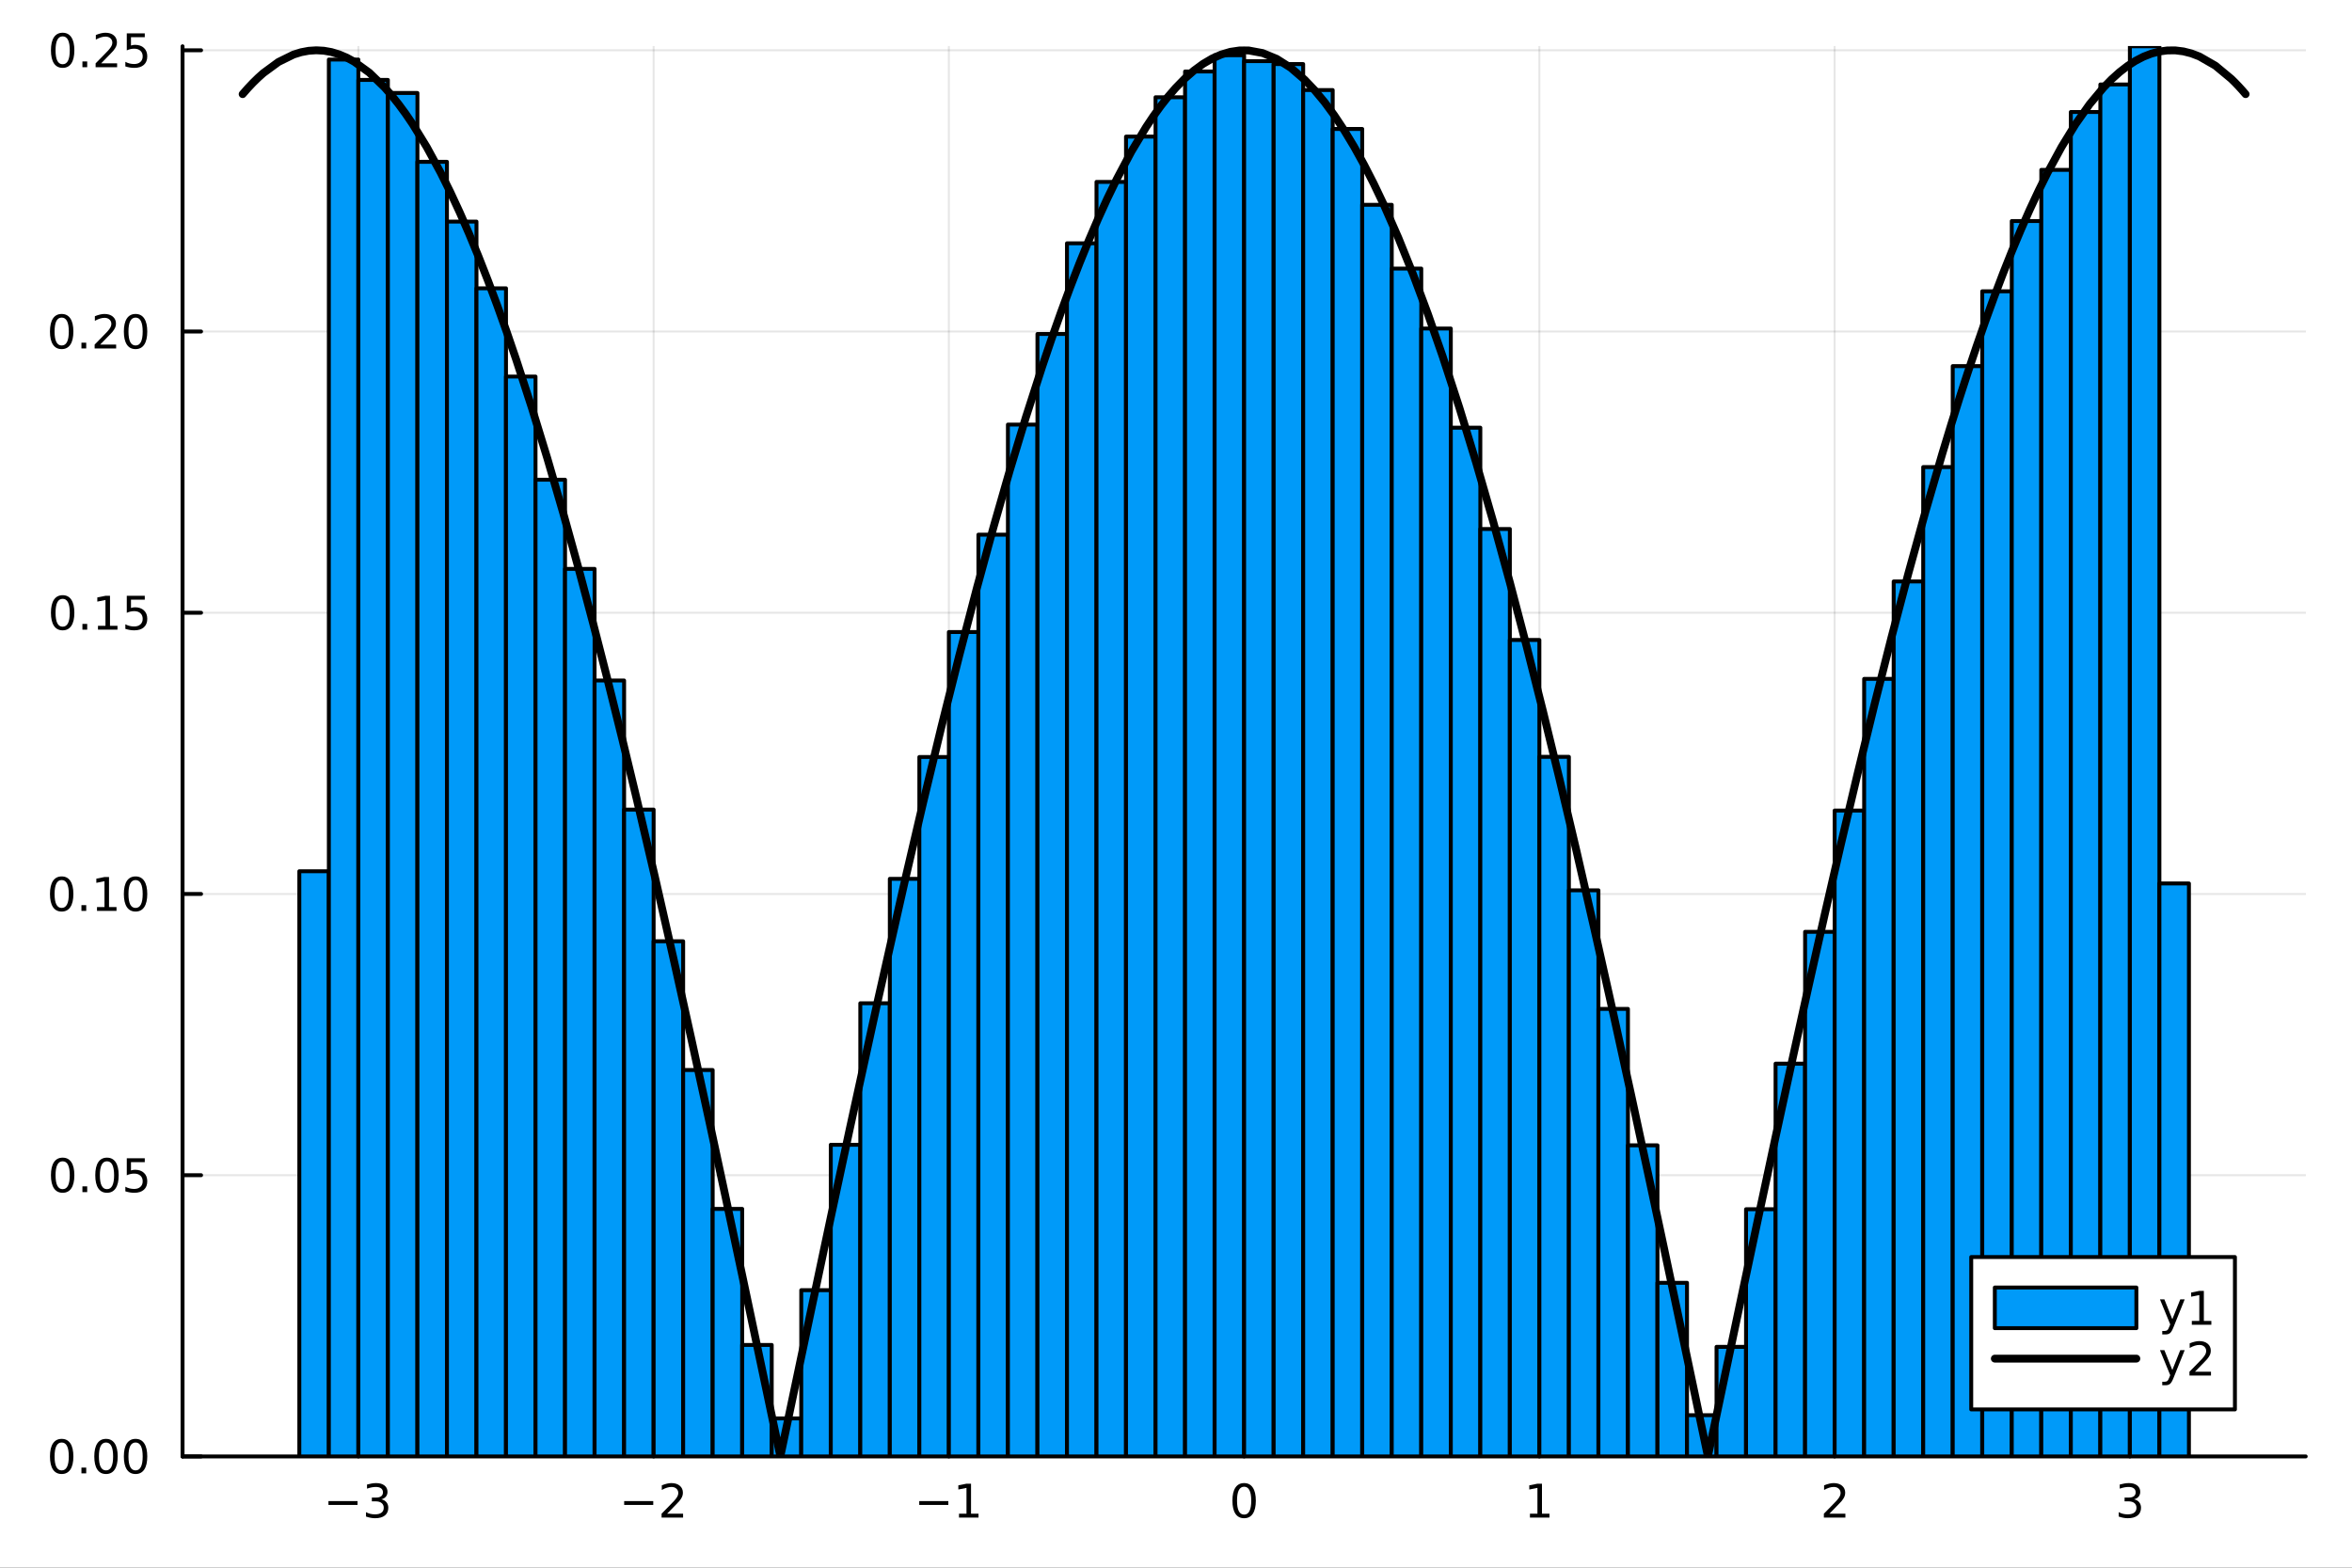 <svg xmlns="http://www.w3.org/2000/svg" xmlns:xlink="http://www.w3.org/1999/xlink" width="600" height="400" viewBox="0 0 2400 1600">
<rect x="0" y="0" width="2400" height="1600" fill="#333333" stroke="none"/>
<defs>
  <clipPath id="clip820">
    <rect x="0" y="0" width="2400" height="1600"></rect>
  </clipPath>
</defs>
<path clip-path="url(#clip820)" d="M0 1600 L2400 1600 L2400 0 L0 0  Z" fill="#ffffff" fill-rule="evenodd" fill-opacity="1"></path>
<defs>
  <clipPath id="clip821">
    <rect x="480" y="0" width="1681" height="1600"></rect>
  </clipPath>
</defs>
<path clip-path="url(#clip820)" d="M186.274 1486.45 L2352.76 1486.45 L2352.76 47.244 L186.274 47.244  Z" fill="#ffffff" fill-rule="evenodd" fill-opacity="1"></path>
<defs>
  <clipPath id="clip822">
    <rect x="186" y="47" width="2167" height="1440"></rect>
  </clipPath>
</defs>
<polyline clip-path="url(#clip822)" style="stroke:#000000; stroke-linecap:round; stroke-linejoin:round; stroke-width:2; stroke-opacity:0.1; fill:none" points="365.689,1486.45 365.689,47.244 "></polyline>
<polyline clip-path="url(#clip822)" style="stroke:#000000; stroke-linecap:round; stroke-linejoin:round; stroke-width:2; stroke-opacity:0.1; fill:none" points="666.965,1486.45 666.965,47.244 "></polyline>
<polyline clip-path="url(#clip822)" style="stroke:#000000; stroke-linecap:round; stroke-linejoin:round; stroke-width:2; stroke-opacity:0.1; fill:none" points="968.24,1486.45 968.24,47.244 "></polyline>
<polyline clip-path="url(#clip822)" style="stroke:#000000; stroke-linecap:round; stroke-linejoin:round; stroke-width:2; stroke-opacity:0.1; fill:none" points="1269.51,1486.45 1269.51,47.244 "></polyline>
<polyline clip-path="url(#clip822)" style="stroke:#000000; stroke-linecap:round; stroke-linejoin:round; stroke-width:2; stroke-opacity:0.1; fill:none" points="1570.79,1486.45 1570.79,47.244 "></polyline>
<polyline clip-path="url(#clip822)" style="stroke:#000000; stroke-linecap:round; stroke-linejoin:round; stroke-width:2; stroke-opacity:0.1; fill:none" points="1872.07,1486.45 1872.07,47.244 "></polyline>
<polyline clip-path="url(#clip822)" style="stroke:#000000; stroke-linecap:round; stroke-linejoin:round; stroke-width:2; stroke-opacity:0.1; fill:none" points="2173.34,1486.45 2173.34,47.244 "></polyline>
<polyline clip-path="url(#clip822)" style="stroke:#000000; stroke-linecap:round; stroke-linejoin:round; stroke-width:2; stroke-opacity:0.1; fill:none" points="186.274,1486.45 2352.76,1486.45 "></polyline>
<polyline clip-path="url(#clip822)" style="stroke:#000000; stroke-linecap:round; stroke-linejoin:round; stroke-width:2; stroke-opacity:0.1; fill:none" points="186.274,1199.42 2352.76,1199.42 "></polyline>
<polyline clip-path="url(#clip822)" style="stroke:#000000; stroke-linecap:round; stroke-linejoin:round; stroke-width:2; stroke-opacity:0.1; fill:none" points="186.274,912.397 2352.76,912.397 "></polyline>
<polyline clip-path="url(#clip822)" style="stroke:#000000; stroke-linecap:round; stroke-linejoin:round; stroke-width:2; stroke-opacity:0.1; fill:none" points="186.274,625.371 2352.76,625.371 "></polyline>
<polyline clip-path="url(#clip822)" style="stroke:#000000; stroke-linecap:round; stroke-linejoin:round; stroke-width:2; stroke-opacity:0.1; fill:none" points="186.274,338.345 2352.76,338.345 "></polyline>
<polyline clip-path="url(#clip822)" style="stroke:#000000; stroke-linecap:round; stroke-linejoin:round; stroke-width:2; stroke-opacity:0.1; fill:none" points="186.274,51.32 2352.76,51.32 "></polyline>
<polyline clip-path="url(#clip820)" style="stroke:#000000; stroke-linecap:round; stroke-linejoin:round; stroke-width:4; stroke-opacity:1; fill:none" points="186.274,1486.45 2352.76,1486.45 "></polyline>
<polyline clip-path="url(#clip820)" style="stroke:#000000; stroke-linecap:round; stroke-linejoin:round; stroke-width:4; stroke-opacity:1; fill:none" points="365.689,1486.45 365.689,1467.55 "></polyline>
<polyline clip-path="url(#clip820)" style="stroke:#000000; stroke-linecap:round; stroke-linejoin:round; stroke-width:4; stroke-opacity:1; fill:none" points="666.965,1486.45 666.965,1467.55 "></polyline>
<polyline clip-path="url(#clip820)" style="stroke:#000000; stroke-linecap:round; stroke-linejoin:round; stroke-width:4; stroke-opacity:1; fill:none" points="968.24,1486.45 968.24,1467.55 "></polyline>
<polyline clip-path="url(#clip820)" style="stroke:#000000; stroke-linecap:round; stroke-linejoin:round; stroke-width:4; stroke-opacity:1; fill:none" points="1269.51,1486.45 1269.51,1467.55 "></polyline>
<polyline clip-path="url(#clip820)" style="stroke:#000000; stroke-linecap:round; stroke-linejoin:round; stroke-width:4; stroke-opacity:1; fill:none" points="1570.79,1486.45 1570.79,1467.55 "></polyline>
<polyline clip-path="url(#clip820)" style="stroke:#000000; stroke-linecap:round; stroke-linejoin:round; stroke-width:4; stroke-opacity:1; fill:none" points="1872.07,1486.45 1872.07,1467.55 "></polyline>
<polyline clip-path="url(#clip820)" style="stroke:#000000; stroke-linecap:round; stroke-linejoin:round; stroke-width:4; stroke-opacity:1; fill:none" points="2173.34,1486.45 2173.34,1467.55 "></polyline>
<path clip-path="url(#clip820)" d="M335.157 1532.02 L364.833 1532.02 L364.833 1535.95 L335.157 1535.95 L335.157 1532.02 Z" fill="#000000" fill-rule="nonzero" fill-opacity="1"></path><path clip-path="url(#clip820)" d="M389.092 1530.21 Q392.449 1530.93 394.324 1533.2 Q396.222 1535.47 396.222 1538.8 Q396.222 1543.92 392.703 1546.72 Q389.185 1549.52 382.703 1549.52 Q380.527 1549.52 378.212 1549.08 Q375.921 1548.66 373.467 1547.81 L373.467 1543.29 Q375.412 1544.43 377.726 1545.01 Q380.041 1545.58 382.564 1545.58 Q386.962 1545.58 389.254 1543.85 Q391.569 1542.11 391.569 1538.8 Q391.569 1535.75 389.416 1534.03 Q387.287 1532.3 383.467 1532.3 L379.439 1532.3 L379.439 1528.45 L383.652 1528.45 Q387.101 1528.45 388.93 1527.09 Q390.759 1525.7 390.759 1523.11 Q390.759 1520.45 388.861 1519.03 Q386.986 1517.6 383.467 1517.6 Q381.546 1517.6 379.347 1518.01 Q377.148 1518.43 374.509 1519.31 L374.509 1515.14 Q377.171 1514.4 379.486 1514.03 Q381.824 1513.66 383.884 1513.66 Q389.208 1513.66 392.31 1516.09 Q395.411 1518.5 395.411 1522.62 Q395.411 1525.49 393.768 1527.48 Q392.124 1529.45 389.092 1530.21 Z" fill="#000000" fill-rule="nonzero" fill-opacity="1"></path><path clip-path="url(#clip820)" d="M636.907 1532.02 L666.583 1532.02 L666.583 1535.95 L636.907 1535.95 L636.907 1532.02 Z" fill="#000000" fill-rule="nonzero" fill-opacity="1"></path><path clip-path="url(#clip820)" d="M680.703 1544.91 L697.022 1544.91 L697.022 1548.85 L675.078 1548.85 L675.078 1544.91 Q677.74 1542.16 682.323 1537.53 Q686.93 1532.88 688.11 1531.53 Q690.356 1529.01 691.235 1527.27 Q692.138 1525.51 692.138 1523.82 Q692.138 1521.07 690.194 1519.33 Q688.272 1517.6 685.171 1517.6 Q682.971 1517.6 680.518 1518.36 Q678.087 1519.13 675.309 1520.68 L675.309 1515.95 Q678.134 1514.82 680.587 1514.24 Q683.041 1513.66 685.078 1513.66 Q690.448 1513.66 693.643 1516.35 Q696.837 1519.03 696.837 1523.52 Q696.837 1525.65 696.027 1527.57 Q695.24 1529.47 693.133 1532.07 Q692.555 1532.74 689.453 1535.95 Q686.351 1539.15 680.703 1544.91 Z" fill="#000000" fill-rule="nonzero" fill-opacity="1"></path><path clip-path="url(#clip820)" d="M937.997 1532.02 L967.673 1532.02 L967.673 1535.95 L937.997 1535.95 L937.997 1532.02 Z" fill="#000000" fill-rule="nonzero" fill-opacity="1"></path><path clip-path="url(#clip820)" d="M978.575 1544.91 L986.214 1544.91 L986.214 1518.55 L977.904 1520.21 L977.904 1515.95 L986.168 1514.29 L990.844 1514.29 L990.844 1544.91 L998.483 1544.91 L998.483 1548.85 L978.575 1548.85 L978.575 1544.91 Z" fill="#000000" fill-rule="nonzero" fill-opacity="1"></path><path clip-path="url(#clip820)" d="M1269.51 1517.37 Q1265.9 1517.37 1264.08 1520.93 Q1262.27 1524.47 1262.27 1531.6 Q1262.27 1538.71 1264.08 1542.27 Q1265.9 1545.82 1269.51 1545.82 Q1273.15 1545.82 1274.95 1542.27 Q1276.78 1538.71 1276.78 1531.6 Q1276.78 1524.47 1274.95 1520.93 Q1273.15 1517.37 1269.51 1517.37 M1269.51 1513.66 Q1275.33 1513.66 1278.38 1518.27 Q1281.46 1522.85 1281.46 1531.6 Q1281.46 1540.33 1278.38 1544.94 Q1275.33 1549.52 1269.51 1549.52 Q1263.7 1549.52 1260.63 1544.94 Q1257.57 1540.33 1257.57 1531.6 Q1257.57 1522.85 1260.63 1518.27 Q1263.7 1513.66 1269.51 1513.66 Z" fill="#000000" fill-rule="nonzero" fill-opacity="1"></path><path clip-path="url(#clip820)" d="M1561.17 1544.91 L1568.81 1544.91 L1568.81 1518.55 L1560.5 1520.21 L1560.5 1515.95 L1568.76 1514.29 L1573.44 1514.29 L1573.44 1544.91 L1581.08 1544.91 L1581.08 1548.85 L1561.17 1548.85 L1561.17 1544.91 Z" fill="#000000" fill-rule="nonzero" fill-opacity="1"></path><path clip-path="url(#clip820)" d="M1866.72 1544.91 L1883.04 1544.91 L1883.04 1548.85 L1861.09 1548.85 L1861.09 1544.91 Q1863.76 1542.16 1868.34 1537.53 Q1872.94 1532.88 1874.13 1531.53 Q1876.37 1529.01 1877.25 1527.27 Q1878.15 1525.51 1878.15 1523.82 Q1878.15 1521.07 1876.21 1519.33 Q1874.29 1517.6 1871.19 1517.6 Q1868.99 1517.6 1866.53 1518.36 Q1864.1 1519.13 1861.32 1520.68 L1861.32 1515.95 Q1864.15 1514.82 1866.6 1514.24 Q1869.06 1513.66 1871.09 1513.66 Q1876.46 1513.66 1879.66 1516.35 Q1882.85 1519.03 1882.85 1523.52 Q1882.85 1525.65 1882.04 1527.57 Q1881.26 1529.47 1879.15 1532.07 Q1878.57 1532.74 1875.47 1535.95 Q1872.37 1539.15 1866.72 1544.91 Z" fill="#000000" fill-rule="nonzero" fill-opacity="1"></path><path clip-path="url(#clip820)" d="M2177.59 1530.21 Q2180.94 1530.93 2182.82 1533.2 Q2184.72 1535.47 2184.72 1538.8 Q2184.72 1543.92 2181.2 1546.72 Q2177.68 1549.52 2171.2 1549.52 Q2169.02 1549.52 2166.71 1549.08 Q2164.42 1548.66 2161.96 1547.81 L2161.96 1543.29 Q2163.91 1544.43 2166.22 1545.01 Q2168.54 1545.58 2171.06 1545.58 Q2175.46 1545.58 2177.75 1543.85 Q2180.07 1542.11 2180.07 1538.8 Q2180.07 1535.75 2177.91 1534.03 Q2175.78 1532.3 2171.96 1532.3 L2167.94 1532.3 L2167.94 1528.45 L2172.15 1528.45 Q2175.6 1528.45 2177.43 1527.09 Q2179.25 1525.7 2179.25 1523.11 Q2179.25 1520.45 2177.36 1519.03 Q2175.48 1517.6 2171.96 1517.6 Q2170.04 1517.6 2167.84 1518.01 Q2165.64 1518.43 2163 1519.31 L2163 1515.14 Q2165.67 1514.4 2167.98 1514.03 Q2170.32 1513.66 2172.38 1513.66 Q2177.7 1513.66 2180.81 1516.09 Q2183.91 1518.5 2183.91 1522.62 Q2183.91 1525.49 2182.26 1527.48 Q2180.62 1529.45 2177.59 1530.21 Z" fill="#000000" fill-rule="nonzero" fill-opacity="1"></path><polyline clip-path="url(#clip820)" style="stroke:#000000; stroke-linecap:round; stroke-linejoin:round; stroke-width:4; stroke-opacity:1; fill:none" points="186.274,1486.45 186.274,47.244 "></polyline>
<polyline clip-path="url(#clip820)" style="stroke:#000000; stroke-linecap:round; stroke-linejoin:round; stroke-width:4; stroke-opacity:1; fill:none" points="186.274,1486.45 205.172,1486.45 "></polyline>
<polyline clip-path="url(#clip820)" style="stroke:#000000; stroke-linecap:round; stroke-linejoin:round; stroke-width:4; stroke-opacity:1; fill:none" points="186.274,1199.42 205.172,1199.42 "></polyline>
<polyline clip-path="url(#clip820)" style="stroke:#000000; stroke-linecap:round; stroke-linejoin:round; stroke-width:4; stroke-opacity:1; fill:none" points="186.274,912.397 205.172,912.397 "></polyline>
<polyline clip-path="url(#clip820)" style="stroke:#000000; stroke-linecap:round; stroke-linejoin:round; stroke-width:4; stroke-opacity:1; fill:none" points="186.274,625.371 205.172,625.371 "></polyline>
<polyline clip-path="url(#clip820)" style="stroke:#000000; stroke-linecap:round; stroke-linejoin:round; stroke-width:4; stroke-opacity:1; fill:none" points="186.274,338.345 205.172,338.345 "></polyline>
<polyline clip-path="url(#clip820)" style="stroke:#000000; stroke-linecap:round; stroke-linejoin:round; stroke-width:4; stroke-opacity:1; fill:none" points="186.274,51.32 205.172,51.32 "></polyline>
<path clip-path="url(#clip820)" d="M62.937 1472.25 Q59.325 1472.25 57.497 1475.81 Q55.691 1479.35 55.691 1486.48 Q55.691 1493.59 57.497 1497.15 Q59.325 1500.7 62.937 1500.7 Q66.571 1500.7 68.376 1497.15 Q70.205 1493.59 70.205 1486.48 Q70.205 1479.35 68.376 1475.81 Q66.571 1472.25 62.937 1472.25 M62.937 1468.54 Q68.747 1468.54 71.802 1473.15 Q74.881 1477.73 74.881 1486.48 Q74.881 1495.21 71.802 1499.82 Q68.747 1504.4 62.937 1504.4 Q57.126 1504.4 54.048 1499.82 Q50.992 1495.21 50.992 1486.48 Q50.992 1477.73 54.048 1473.15 Q57.126 1468.54 62.937 1468.54 Z" fill="#000000" fill-rule="nonzero" fill-opacity="1"></path><path clip-path="url(#clip820)" d="M83.098 1497.85 L87.983 1497.85 L87.983 1503.73 L83.098 1503.73 L83.098 1497.85 Z" fill="#000000" fill-rule="nonzero" fill-opacity="1"></path><path clip-path="url(#clip820)" d="M108.168 1472.25 Q104.557 1472.25 102.728 1475.81 Q100.922 1479.35 100.922 1486.48 Q100.922 1493.59 102.728 1497.15 Q104.557 1500.7 108.168 1500.7 Q111.802 1500.7 113.608 1497.15 Q115.436 1493.59 115.436 1486.48 Q115.436 1479.35 113.608 1475.81 Q111.802 1472.25 108.168 1472.25 M108.168 1468.54 Q113.978 1468.54 117.033 1473.15 Q120.112 1477.73 120.112 1486.48 Q120.112 1495.21 117.033 1499.82 Q113.978 1504.4 108.168 1504.4 Q102.358 1504.4 99.279 1499.82 Q96.223 1495.21 96.223 1486.48 Q96.223 1477.73 99.279 1473.15 Q102.358 1468.54 108.168 1468.54 Z" fill="#000000" fill-rule="nonzero" fill-opacity="1"></path><path clip-path="url(#clip820)" d="M138.33 1472.25 Q134.719 1472.25 132.89 1475.81 Q131.084 1479.35 131.084 1486.48 Q131.084 1493.59 132.89 1497.15 Q134.719 1500.7 138.33 1500.7 Q141.964 1500.7 143.769 1497.15 Q145.598 1493.59 145.598 1486.48 Q145.598 1479.35 143.769 1475.81 Q141.964 1472.25 138.33 1472.25 M138.33 1468.54 Q144.14 1468.54 147.195 1473.15 Q150.274 1477.73 150.274 1486.48 Q150.274 1495.21 147.195 1499.82 Q144.14 1504.4 138.33 1504.4 Q132.519 1504.4 129.441 1499.82 Q126.385 1495.21 126.385 1486.48 Q126.385 1477.73 129.441 1473.15 Q132.519 1468.54 138.33 1468.54 Z" fill="#000000" fill-rule="nonzero" fill-opacity="1"></path><path clip-path="url(#clip820)" d="M63.932 1185.22 Q60.321 1185.22 58.492 1188.79 Q56.687 1192.33 56.687 1199.46 Q56.687 1206.56 58.492 1210.13 Q60.321 1213.67 63.932 1213.67 Q67.566 1213.67 69.372 1210.13 Q71.2 1206.56 71.2 1199.46 Q71.2 1192.33 69.372 1188.79 Q67.566 1185.22 63.932 1185.22 M63.932 1181.52 Q69.742 1181.52 72.798 1186.12 Q75.876 1190.71 75.876 1199.46 Q75.876 1208.18 72.798 1212.79 Q69.742 1217.37 63.932 1217.37 Q58.122 1217.37 55.043 1212.79 Q51.987 1208.18 51.987 1199.46 Q51.987 1190.71 55.043 1186.12 Q58.122 1181.52 63.932 1181.52 Z" fill="#000000" fill-rule="nonzero" fill-opacity="1"></path><path clip-path="url(#clip820)" d="M84.094 1210.82 L88.978 1210.82 L88.978 1216.7 L84.094 1216.7 L84.094 1210.82 Z" fill="#000000" fill-rule="nonzero" fill-opacity="1"></path><path clip-path="url(#clip820)" d="M109.163 1185.22 Q105.552 1185.22 103.723 1188.79 Q101.918 1192.33 101.918 1199.46 Q101.918 1206.56 103.723 1210.13 Q105.552 1213.67 109.163 1213.67 Q112.797 1213.67 114.603 1210.13 Q116.432 1206.56 116.432 1199.46 Q116.432 1192.33 114.603 1188.79 Q112.797 1185.22 109.163 1185.22 M109.163 1181.52 Q114.973 1181.52 118.029 1186.12 Q121.107 1190.71 121.107 1199.46 Q121.107 1208.18 118.029 1212.79 Q114.973 1217.37 109.163 1217.37 Q103.353 1217.37 100.274 1212.79 Q97.219 1208.18 97.219 1199.46 Q97.219 1190.71 100.274 1186.12 Q103.353 1181.52 109.163 1181.52 Z" fill="#000000" fill-rule="nonzero" fill-opacity="1"></path><path clip-path="url(#clip820)" d="M129.371 1182.14 L147.728 1182.14 L147.728 1186.08 L133.654 1186.08 L133.654 1194.55 Q134.672 1194.2 135.691 1194.04 Q136.709 1193.86 137.728 1193.86 Q143.515 1193.86 146.894 1197.03 Q150.274 1200.2 150.274 1205.61 Q150.274 1211.19 146.802 1214.29 Q143.33 1217.37 137.01 1217.37 Q134.834 1217.37 132.566 1217 Q130.32 1216.63 127.913 1215.89 L127.913 1211.19 Q129.996 1212.33 132.219 1212.88 Q134.441 1213.44 136.918 1213.44 Q140.922 1213.44 143.26 1211.33 Q145.598 1209.23 145.598 1205.61 Q145.598 1202 143.26 1199.9 Q140.922 1197.79 136.918 1197.79 Q135.043 1197.79 133.168 1198.21 Q131.316 1198.62 129.371 1199.5 L129.371 1182.14 Z" fill="#000000" fill-rule="nonzero" fill-opacity="1"></path><path clip-path="url(#clip820)" d="M62.937 898.195 Q59.325 898.195 57.497 901.76 Q55.691 905.302 55.691 912.431 Q55.691 919.538 57.497 923.103 Q59.325 926.644 62.937 926.644 Q66.571 926.644 68.376 923.103 Q70.205 919.538 70.205 912.431 Q70.205 905.302 68.376 901.76 Q66.571 898.195 62.937 898.195 M62.937 894.492 Q68.747 894.492 71.802 899.098 Q74.881 903.681 74.881 912.431 Q74.881 921.158 71.802 925.765 Q68.747 930.348 62.937 930.348 Q57.126 930.348 54.048 925.765 Q50.992 921.158 50.992 912.431 Q50.992 903.681 54.048 899.098 Q57.126 894.492 62.937 894.492 Z" fill="#000000" fill-rule="nonzero" fill-opacity="1"></path><path clip-path="url(#clip820)" d="M83.098 923.797 L87.983 923.797 L87.983 929.677 L83.098 929.677 L83.098 923.797 Z" fill="#000000" fill-rule="nonzero" fill-opacity="1"></path><path clip-path="url(#clip820)" d="M98.978 925.742 L106.617 925.742 L106.617 899.376 L98.307 901.043 L98.307 896.783 L106.571 895.117 L111.246 895.117 L111.246 925.742 L118.885 925.742 L118.885 929.677 L98.978 929.677 L98.978 925.742 Z" fill="#000000" fill-rule="nonzero" fill-opacity="1"></path><path clip-path="url(#clip820)" d="M138.33 898.195 Q134.719 898.195 132.89 901.76 Q131.084 905.302 131.084 912.431 Q131.084 919.538 132.89 923.103 Q134.719 926.644 138.33 926.644 Q141.964 926.644 143.769 923.103 Q145.598 919.538 145.598 912.431 Q145.598 905.302 143.769 901.76 Q141.964 898.195 138.33 898.195 M138.33 894.492 Q144.14 894.492 147.195 899.098 Q150.274 903.681 150.274 912.431 Q150.274 921.158 147.195 925.765 Q144.14 930.348 138.33 930.348 Q132.519 930.348 129.441 925.765 Q126.385 921.158 126.385 912.431 Q126.385 903.681 129.441 899.098 Q132.519 894.492 138.33 894.492 Z" fill="#000000" fill-rule="nonzero" fill-opacity="1"></path><path clip-path="url(#clip820)" d="M63.932 611.17 Q60.321 611.17 58.492 614.735 Q56.687 618.276 56.687 625.406 Q56.687 632.512 58.492 636.077 Q60.321 639.619 63.932 639.619 Q67.566 639.619 69.372 636.077 Q71.2 632.512 71.2 625.406 Q71.2 618.276 69.372 614.735 Q67.566 611.17 63.932 611.17 M63.932 607.466 Q69.742 607.466 72.798 612.073 Q75.876 616.656 75.876 625.406 Q75.876 634.133 72.798 638.739 Q69.742 643.322 63.932 643.322 Q58.122 643.322 55.043 638.739 Q51.987 634.133 51.987 625.406 Q51.987 616.656 55.043 612.073 Q58.122 607.466 63.932 607.466 Z" fill="#000000" fill-rule="nonzero" fill-opacity="1"></path><path clip-path="url(#clip820)" d="M84.094 636.771 L88.978 636.771 L88.978 642.651 L84.094 642.651 L84.094 636.771 Z" fill="#000000" fill-rule="nonzero" fill-opacity="1"></path><path clip-path="url(#clip820)" d="M99.973 638.716 L107.612 638.716 L107.612 612.35 L99.302 614.017 L99.302 609.758 L107.566 608.091 L112.242 608.091 L112.242 638.716 L119.881 638.716 L119.881 642.651 L99.973 642.651 L99.973 638.716 Z" fill="#000000" fill-rule="nonzero" fill-opacity="1"></path><path clip-path="url(#clip820)" d="M129.371 608.091 L147.728 608.091 L147.728 612.026 L133.654 612.026 L133.654 620.498 Q134.672 620.151 135.691 619.989 Q136.709 619.804 137.728 619.804 Q143.515 619.804 146.894 622.975 Q150.274 626.147 150.274 631.563 Q150.274 637.142 146.802 640.244 Q143.33 643.322 137.01 643.322 Q134.834 643.322 132.566 642.952 Q130.32 642.582 127.913 641.841 L127.913 637.142 Q129.996 638.276 132.219 638.832 Q134.441 639.387 136.918 639.387 Q140.922 639.387 143.26 637.281 Q145.598 635.174 145.598 631.563 Q145.598 627.952 143.26 625.846 Q140.922 623.739 136.918 623.739 Q135.043 623.739 133.168 624.156 Q131.316 624.572 129.371 625.452 L129.371 608.091 Z" fill="#000000" fill-rule="nonzero" fill-opacity="1"></path><path clip-path="url(#clip820)" d="M62.937 324.144 Q59.325 324.144 57.497 327.709 Q55.691 331.251 55.691 338.38 Q55.691 345.487 57.497 349.051 Q59.325 352.593 62.937 352.593 Q66.571 352.593 68.376 349.051 Q70.205 345.487 70.205 338.38 Q70.205 331.251 68.376 327.709 Q66.571 324.144 62.937 324.144 M62.937 320.44 Q68.747 320.44 71.802 325.047 Q74.881 329.63 74.881 338.38 Q74.881 347.107 71.802 351.713 Q68.747 356.297 62.937 356.297 Q57.126 356.297 54.048 351.713 Q50.992 347.107 50.992 338.38 Q50.992 329.63 54.048 325.047 Q57.126 320.44 62.937 320.44 Z" fill="#000000" fill-rule="nonzero" fill-opacity="1"></path><path clip-path="url(#clip820)" d="M83.098 349.746 L87.983 349.746 L87.983 355.625 L83.098 355.625 L83.098 349.746 Z" fill="#000000" fill-rule="nonzero" fill-opacity="1"></path><path clip-path="url(#clip820)" d="M102.196 351.69 L118.515 351.69 L118.515 355.625 L96.571 355.625 L96.571 351.69 Q99.233 348.936 103.816 344.306 Q108.422 339.653 109.603 338.311 Q111.848 335.788 112.728 334.052 Q113.631 332.292 113.631 330.602 Q113.631 327.848 111.686 326.112 Q109.765 324.376 106.663 324.376 Q104.464 324.376 102.01 325.14 Q99.58 325.903 96.802 327.454 L96.802 322.732 Q99.626 321.598 102.08 321.019 Q104.534 320.44 106.571 320.44 Q111.941 320.44 115.135 323.126 Q118.33 325.811 118.33 330.302 Q118.33 332.431 117.52 334.352 Q116.733 336.251 114.626 338.843 Q114.047 339.514 110.946 342.732 Q107.844 345.926 102.196 351.69 Z" fill="#000000" fill-rule="nonzero" fill-opacity="1"></path><path clip-path="url(#clip820)" d="M138.33 324.144 Q134.719 324.144 132.89 327.709 Q131.084 331.251 131.084 338.38 Q131.084 345.487 132.89 349.051 Q134.719 352.593 138.33 352.593 Q141.964 352.593 143.769 349.051 Q145.598 345.487 145.598 338.38 Q145.598 331.251 143.769 327.709 Q141.964 324.144 138.33 324.144 M138.33 320.44 Q144.14 320.44 147.195 325.047 Q150.274 329.63 150.274 338.38 Q150.274 347.107 147.195 351.713 Q144.14 356.297 138.33 356.297 Q132.519 356.297 129.441 351.713 Q126.385 347.107 126.385 338.38 Q126.385 329.63 129.441 325.047 Q132.519 320.44 138.33 320.44 Z" fill="#000000" fill-rule="nonzero" fill-opacity="1"></path><path clip-path="url(#clip820)" d="M63.932 37.118 Q60.321 37.118 58.492 40.683 Q56.687 44.225 56.687 51.355 Q56.687 58.461 58.492 62.026 Q60.321 65.567 63.932 65.567 Q67.566 65.567 69.372 62.026 Q71.2 58.461 71.2 51.355 Q71.2 44.225 69.372 40.683 Q67.566 37.118 63.932 37.118 M63.932 33.415 Q69.742 33.415 72.798 38.021 Q75.876 42.605 75.876 51.355 Q75.876 60.081 72.798 64.688 Q69.742 69.271 63.932 69.271 Q58.122 69.271 55.043 64.688 Q51.987 60.081 51.987 51.355 Q51.987 42.605 55.043 38.021 Q58.122 33.415 63.932 33.415 Z" fill="#000000" fill-rule="nonzero" fill-opacity="1"></path><path clip-path="url(#clip820)" d="M84.094 62.72 L88.978 62.72 L88.978 68.6 L84.094 68.6 L84.094 62.72 Z" fill="#000000" fill-rule="nonzero" fill-opacity="1"></path><path clip-path="url(#clip820)" d="M103.191 64.665 L119.51 64.665 L119.51 68.6 L97.566 68.6 L97.566 64.665 Q100.228 61.91 104.811 57.281 Q109.418 52.628 110.598 51.285 Q112.844 48.762 113.723 47.026 Q114.626 45.267 114.626 43.577 Q114.626 40.822 112.682 39.086 Q110.76 37.35 107.658 37.35 Q105.459 37.35 103.006 38.114 Q100.575 38.878 97.797 40.429 L97.797 35.706 Q100.621 34.572 103.075 33.994 Q105.529 33.415 107.566 33.415 Q112.936 33.415 116.131 36.1 Q119.325 38.785 119.325 43.276 Q119.325 45.406 118.515 47.327 Q117.728 49.225 115.621 51.818 Q115.043 52.489 111.941 55.706 Q108.839 58.901 103.191 64.665 Z" fill="#000000" fill-rule="nonzero" fill-opacity="1"></path><path clip-path="url(#clip820)" d="M129.371 34.04 L147.728 34.04 L147.728 37.975 L133.654 37.975 L133.654 46.447 Q134.672 46.1 135.691 45.938 Q136.709 45.753 137.728 45.753 Q143.515 45.753 146.894 48.924 Q150.274 52.095 150.274 57.512 Q150.274 63.091 146.802 66.192 Q143.33 69.271 137.01 69.271 Q134.834 69.271 132.566 68.901 Q130.32 68.53 127.913 67.79 L127.913 63.091 Q129.996 64.225 132.219 64.78 Q134.441 65.336 136.918 65.336 Q140.922 65.336 143.26 63.23 Q145.598 61.123 145.598 57.512 Q145.598 53.901 143.26 51.794 Q140.922 49.688 136.918 49.688 Q135.043 49.688 133.168 50.105 Q131.316 50.521 129.371 51.401 L129.371 34.04 Z" fill="#000000" fill-rule="nonzero" fill-opacity="1"></path><path clip-path="url(#clip822)" d="M305.434 889.205 L305.434 1486.45 L335.562 1486.45 L335.562 889.205 L305.434 889.205 L305.434 889.205  Z" fill="#009af9" fill-rule="evenodd" fill-opacity="1"></path>
<polyline clip-path="url(#clip822)" style="stroke:#000000; stroke-linecap:round; stroke-linejoin:round; stroke-width:4; stroke-opacity:1; fill:none" points="305.434,889.205 305.434,1486.45 335.562,1486.45 335.562,889.205 305.434,889.205 "></polyline>
<path clip-path="url(#clip822)" d="M335.562 60.792 L335.562 1486.45 L365.689 1486.45 L365.689 60.792 L335.562 60.792 L335.562 60.792  Z" fill="#009af9" fill-rule="evenodd" fill-opacity="1"></path>
<polyline clip-path="url(#clip822)" style="stroke:#000000; stroke-linecap:round; stroke-linejoin:round; stroke-width:4; stroke-opacity:1; fill:none" points="335.562,60.792 335.562,1486.45 365.689,1486.45 365.689,60.792 335.562,60.792 "></polyline>
<path clip-path="url(#clip822)" d="M365.689 81.572 L365.689 1486.45 L395.817 1486.45 L395.817 81.572 L365.689 81.572 L365.689 81.572  Z" fill="#009af9" fill-rule="evenodd" fill-opacity="1"></path>
<polyline clip-path="url(#clip822)" style="stroke:#000000; stroke-linecap:round; stroke-linejoin:round; stroke-width:4; stroke-opacity:1; fill:none" points="365.689,81.572 365.689,1486.45 395.817,1486.45 395.817,81.572 365.689,81.572 "></polyline>
<path clip-path="url(#clip822)" d="M395.817 94.89 L395.817 1486.45 L425.944 1486.45 L425.944 94.89 L395.817 94.89 L395.817 94.89  Z" fill="#009af9" fill-rule="evenodd" fill-opacity="1"></path>
<polyline clip-path="url(#clip822)" style="stroke:#000000; stroke-linecap:round; stroke-linejoin:round; stroke-width:4; stroke-opacity:1; fill:none" points="395.817,94.89 395.817,1486.45 425.944,1486.45 425.944,94.89 395.817,94.89 "></polyline>
<path clip-path="url(#clip822)" d="M425.944 165.154 L425.944 1486.45 L456.072 1486.45 L456.072 165.154 L425.944 165.154 L425.944 165.154  Z" fill="#009af9" fill-rule="evenodd" fill-opacity="1"></path>
<polyline clip-path="url(#clip822)" style="stroke:#000000; stroke-linecap:round; stroke-linejoin:round; stroke-width:4; stroke-opacity:1; fill:none" points="425.944,165.154 425.944,1486.45 456.072,1486.45 456.072,165.154 425.944,165.154 "></polyline>
<path clip-path="url(#clip822)" d="M456.072 226.176 L456.072 1486.45 L486.199 1486.45 L486.199 226.176 L456.072 226.176 L456.072 226.176  Z" fill="#009af9" fill-rule="evenodd" fill-opacity="1"></path>
<polyline clip-path="url(#clip822)" style="stroke:#000000; stroke-linecap:round; stroke-linejoin:round; stroke-width:4; stroke-opacity:1; fill:none" points="456.072,226.176 456.072,1486.45 486.199,1486.45 486.199,226.176 456.072,226.176 "></polyline>
<path clip-path="url(#clip822)" d="M486.199 294.258 L486.199 1486.45 L516.327 1486.45 L516.327 294.258 L486.199 294.258 L486.199 294.258  Z" fill="#009af9" fill-rule="evenodd" fill-opacity="1"></path>
<polyline clip-path="url(#clip822)" style="stroke:#000000; stroke-linecap:round; stroke-linejoin:round; stroke-width:4; stroke-opacity:1; fill:none" points="486.199,294.258 486.199,1486.45 516.327,1486.45 516.327,294.258 486.199,294.258 "></polyline>
<path clip-path="url(#clip822)" d="M516.327 384.327 L516.327 1486.45 L546.455 1486.45 L546.455 384.327 L516.327 384.327 L516.327 384.327  Z" fill="#009af9" fill-rule="evenodd" fill-opacity="1"></path>
<polyline clip-path="url(#clip822)" style="stroke:#000000; stroke-linecap:round; stroke-linejoin:round; stroke-width:4; stroke-opacity:1; fill:none" points="516.327,384.327 516.327,1486.45 546.455,1486.45 546.455,384.327 516.327,384.327 "></polyline>
<path clip-path="url(#clip822)" d="M546.455 489.608 L546.455 1486.45 L576.582 1486.45 L576.582 489.608 L546.455 489.608 L546.455 489.608  Z" fill="#009af9" fill-rule="evenodd" fill-opacity="1"></path>
<polyline clip-path="url(#clip822)" style="stroke:#000000; stroke-linecap:round; stroke-linejoin:round; stroke-width:4; stroke-opacity:1; fill:none" points="546.455,489.608 546.455,1486.45 576.582,1486.45 576.582,489.608 546.455,489.608 "></polyline>
<path clip-path="url(#clip822)" d="M576.582 580.595 L576.582 1486.45 L606.71 1486.45 L606.71 580.595 L576.582 580.595 L576.582 580.595  Z" fill="#009af9" fill-rule="evenodd" fill-opacity="1"></path>
<polyline clip-path="url(#clip822)" style="stroke:#000000; stroke-linecap:round; stroke-linejoin:round; stroke-width:4; stroke-opacity:1; fill:none" points="576.582,580.595 576.582,1486.45 606.71,1486.45 606.71,580.595 576.582,580.595 "></polyline>
<path clip-path="url(#clip822)" d="M606.71 694.544 L606.71 1486.45 L636.837 1486.45 L636.837 694.544 L606.71 694.544 L606.71 694.544  Z" fill="#009af9" fill-rule="evenodd" fill-opacity="1"></path>
<polyline clip-path="url(#clip822)" style="stroke:#000000; stroke-linecap:round; stroke-linejoin:round; stroke-width:4; stroke-opacity:1; fill:none" points="606.71,694.544 606.71,1486.45 636.837,1486.45 636.837,694.544 606.71,694.544 "></polyline>
<path clip-path="url(#clip822)" d="M636.837 826.289 L636.837 1486.45 L666.965 1486.45 L666.965 826.289 L636.837 826.289 L636.837 826.289  Z" fill="#009af9" fill-rule="evenodd" fill-opacity="1"></path>
<polyline clip-path="url(#clip822)" style="stroke:#000000; stroke-linecap:round; stroke-linejoin:round; stroke-width:4; stroke-opacity:1; fill:none" points="636.837,826.289 636.837,1486.45 666.965,1486.45 666.965,826.289 636.837,826.289 "></polyline>
<path clip-path="url(#clip822)" d="M666.965 960.674 L666.965 1486.45 L697.092 1486.45 L697.092 960.674 L666.965 960.674 L666.965 960.674  Z" fill="#009af9" fill-rule="evenodd" fill-opacity="1"></path>
<polyline clip-path="url(#clip822)" style="stroke:#000000; stroke-linecap:round; stroke-linejoin:round; stroke-width:4; stroke-opacity:1; fill:none" points="666.965,960.674 666.965,1486.45 697.092,1486.45 697.092,960.674 666.965,960.674 "></polyline>
<path clip-path="url(#clip822)" d="M697.092 1092.07 L697.092 1486.45 L727.22 1486.45 L727.22 1092.07 L697.092 1092.07 L697.092 1092.07  Z" fill="#009af9" fill-rule="evenodd" fill-opacity="1"></path>
<polyline clip-path="url(#clip822)" style="stroke:#000000; stroke-linecap:round; stroke-linejoin:round; stroke-width:4; stroke-opacity:1; fill:none" points="697.092,1092.07 697.092,1486.45 727.22,1486.45 727.22,1092.07 697.092,1092.07 "></polyline>
<path clip-path="url(#clip822)" d="M727.22 1233.81 L727.22 1486.45 L757.347 1486.45 L757.347 1233.81 L727.22 1233.81 L727.22 1233.81  Z" fill="#009af9" fill-rule="evenodd" fill-opacity="1"></path>
<polyline clip-path="url(#clip822)" style="stroke:#000000; stroke-linecap:round; stroke-linejoin:round; stroke-width:4; stroke-opacity:1; fill:none" points="727.22,1233.81 727.22,1486.45 757.347,1486.45 757.347,1233.81 727.22,1233.81 "></polyline>
<path clip-path="url(#clip822)" d="M757.347 1372.67 L757.347 1486.45 L787.475 1486.45 L787.475 1372.67 L757.347 1372.67 L757.347 1372.67  Z" fill="#009af9" fill-rule="evenodd" fill-opacity="1"></path>
<polyline clip-path="url(#clip822)" style="stroke:#000000; stroke-linecap:round; stroke-linejoin:round; stroke-width:4; stroke-opacity:1; fill:none" points="757.347,1372.67 757.347,1486.45 787.475,1486.45 787.475,1372.67 757.347,1372.67 "></polyline>
<path clip-path="url(#clip822)" d="M787.475 1447.64 L787.475 1486.45 L817.602 1486.45 L817.602 1447.64 L787.475 1447.64 L787.475 1447.64  Z" fill="#009af9" fill-rule="evenodd" fill-opacity="1"></path>
<polyline clip-path="url(#clip822)" style="stroke:#000000; stroke-linecap:round; stroke-linejoin:round; stroke-width:4; stroke-opacity:1; fill:none" points="787.475,1447.64 787.475,1486.45 817.602,1486.45 817.602,1447.64 787.475,1447.64 "></polyline>
<path clip-path="url(#clip822)" d="M817.602 1316.76 L817.602 1486.45 L847.73 1486.45 L847.73 1316.76 L817.602 1316.76 L817.602 1316.76  Z" fill="#009af9" fill-rule="evenodd" fill-opacity="1"></path>
<polyline clip-path="url(#clip822)" style="stroke:#000000; stroke-linecap:round; stroke-linejoin:round; stroke-width:4; stroke-opacity:1; fill:none" points="817.602,1316.76 817.602,1486.45 847.73,1486.45 847.73,1316.76 817.602,1316.76 "></polyline>
<path clip-path="url(#clip822)" d="M847.73 1168.37 L847.73 1486.45 L877.857 1486.45 L877.857 1168.37 L847.73 1168.37 L847.73 1168.37  Z" fill="#009af9" fill-rule="evenodd" fill-opacity="1"></path>
<polyline clip-path="url(#clip822)" style="stroke:#000000; stroke-linecap:round; stroke-linejoin:round; stroke-width:4; stroke-opacity:1; fill:none" points="847.73,1168.37 847.73,1486.45 877.857,1486.45 877.857,1168.37 847.73,1168.37 "></polyline>
<path clip-path="url(#clip822)" d="M877.857 1023.93 L877.857 1486.45 L907.985 1486.45 L907.985 1023.93 L877.857 1023.93 L877.857 1023.93  Z" fill="#009af9" fill-rule="evenodd" fill-opacity="1"></path>
<polyline clip-path="url(#clip822)" style="stroke:#000000; stroke-linecap:round; stroke-linejoin:round; stroke-width:4; stroke-opacity:1; fill:none" points="877.857,1023.93 877.857,1486.45 907.985,1486.45 907.985,1023.93 877.857,1023.93 "></polyline>
<path clip-path="url(#clip822)" d="M907.985 896.955 L907.985 1486.45 L938.112 1486.45 L938.112 896.955 L907.985 896.955 L907.985 896.955  Z" fill="#009af9" fill-rule="evenodd" fill-opacity="1"></path>
<polyline clip-path="url(#clip822)" style="stroke:#000000; stroke-linecap:round; stroke-linejoin:round; stroke-width:4; stroke-opacity:1; fill:none" points="907.985,896.955 907.985,1486.45 938.112,1486.45 938.112,896.955 907.985,896.955 "></polyline>
<path clip-path="url(#clip822)" d="M938.112 772.615 L938.112 1486.45 L968.24 1486.45 L968.24 772.615 L938.112 772.615 L938.112 772.615  Z" fill="#009af9" fill-rule="evenodd" fill-opacity="1"></path>
<polyline clip-path="url(#clip822)" style="stroke:#000000; stroke-linecap:round; stroke-linejoin:round; stroke-width:4; stroke-opacity:1; fill:none" points="938.112,772.615 938.112,1486.45 968.24,1486.45 968.24,772.615 938.112,772.615 "></polyline>
<path clip-path="url(#clip822)" d="M968.24 645.061 L968.24 1486.45 L998.367 1486.45 L998.367 645.061 L968.24 645.061 L968.24 645.061  Z" fill="#009af9" fill-rule="evenodd" fill-opacity="1"></path>
<polyline clip-path="url(#clip822)" style="stroke:#000000; stroke-linecap:round; stroke-linejoin:round; stroke-width:4; stroke-opacity:1; fill:none" points="968.24,645.061 968.24,1486.45 998.367,1486.45 998.367,645.061 968.24,645.061 "></polyline>
<path clip-path="url(#clip822)" d="M998.367 545.693 L998.367 1486.45 L1028.49 1486.45 L1028.49 545.693 L998.367 545.693 L998.367 545.693  Z" fill="#009af9" fill-rule="evenodd" fill-opacity="1"></path>
<polyline clip-path="url(#clip822)" style="stroke:#000000; stroke-linecap:round; stroke-linejoin:round; stroke-width:4; stroke-opacity:1; fill:none" points="998.367,545.693 998.367,1486.45 1028.49,1486.45 1028.49,545.693 998.367,545.693 "></polyline>
<path clip-path="url(#clip822)" d="M1028.49 433.351 L1028.49 1486.45 L1058.62 1486.45 L1058.62 433.351 L1028.49 433.351 L1028.49 433.351  Z" fill="#009af9" fill-rule="evenodd" fill-opacity="1"></path>
<polyline clip-path="url(#clip822)" style="stroke:#000000; stroke-linecap:round; stroke-linejoin:round; stroke-width:4; stroke-opacity:1; fill:none" points="1028.49,433.351 1028.49,1486.45 1058.62,1486.45 1058.62,433.351 1028.49,433.351 "></polyline>
<path clip-path="url(#clip822)" d="M1058.62 340.871 L1058.62 1486.45 L1088.75 1486.45 L1088.75 340.871 L1058.62 340.871 L1058.62 340.871  Z" fill="#009af9" fill-rule="evenodd" fill-opacity="1"></path>
<polyline clip-path="url(#clip822)" style="stroke:#000000; stroke-linecap:round; stroke-linejoin:round; stroke-width:4; stroke-opacity:1; fill:none" points="1058.62,340.871 1058.62,1486.45 1088.75,1486.45 1088.75,340.871 1058.62,340.871 "></polyline>
<path clip-path="url(#clip822)" d="M1088.75 248.334 L1088.75 1486.45 L1118.88 1486.45 L1118.88 248.334 L1088.75 248.334 L1088.75 248.334  Z" fill="#009af9" fill-rule="evenodd" fill-opacity="1"></path>
<polyline clip-path="url(#clip822)" style="stroke:#000000; stroke-linecap:round; stroke-linejoin:round; stroke-width:4; stroke-opacity:1; fill:none" points="1088.75,248.334 1088.75,1486.45 1118.88,1486.45 1118.88,248.334 1088.75,248.334 "></polyline>
<path clip-path="url(#clip822)" d="M1118.88 185.648 L1118.88 1486.45 L1149 1486.45 L1149 185.648 L1118.88 185.648 L1118.88 185.648  Z" fill="#009af9" fill-rule="evenodd" fill-opacity="1"></path>
<polyline clip-path="url(#clip822)" style="stroke:#000000; stroke-linecap:round; stroke-linejoin:round; stroke-width:4; stroke-opacity:1; fill:none" points="1118.88,185.648 1118.88,1486.45 1149,1486.45 1149,185.648 1118.88,185.648 "></polyline>
<path clip-path="url(#clip822)" d="M1149 139.437 L1149 1486.45 L1179.13 1486.45 L1179.13 139.437 L1149 139.437 L1149 139.437  Z" fill="#009af9" fill-rule="evenodd" fill-opacity="1"></path>
<polyline clip-path="url(#clip822)" style="stroke:#000000; stroke-linecap:round; stroke-linejoin:round; stroke-width:4; stroke-opacity:1; fill:none" points="1149,139.437 1149,1486.45 1179.13,1486.45 1179.13,139.437 1149,139.437 "></polyline>
<path clip-path="url(#clip822)" d="M1179.13 99.253 L1179.13 1486.45 L1209.26 1486.45 L1209.26 99.253 L1179.13 99.253 L1179.13 99.253  Z" fill="#009af9" fill-rule="evenodd" fill-opacity="1"></path>
<polyline clip-path="url(#clip822)" style="stroke:#000000; stroke-linecap:round; stroke-linejoin:round; stroke-width:4; stroke-opacity:1; fill:none" points="1179.13,99.253 1179.13,1486.45 1209.26,1486.45 1209.26,99.253 1179.13,99.253 "></polyline>
<path clip-path="url(#clip822)" d="M1209.26 72.962 L1209.26 1486.45 L1239.39 1486.45 L1239.39 72.962 L1209.26 72.962 L1209.26 72.962  Z" fill="#009af9" fill-rule="evenodd" fill-opacity="1"></path>
<polyline clip-path="url(#clip822)" style="stroke:#000000; stroke-linecap:round; stroke-linejoin:round; stroke-width:4; stroke-opacity:1; fill:none" points="1209.26,72.962 1209.26,1486.45 1239.39,1486.45 1239.39,72.962 1209.26,72.962 "></polyline>
<path clip-path="url(#clip822)" d="M1239.39 56.371 L1239.39 1486.45 L1269.51 1486.45 L1269.51 56.371 L1239.39 56.371 L1239.39 56.371  Z" fill="#009af9" fill-rule="evenodd" fill-opacity="1"></path>
<polyline clip-path="url(#clip822)" style="stroke:#000000; stroke-linecap:round; stroke-linejoin:round; stroke-width:4; stroke-opacity:1; fill:none" points="1239.39,56.371 1239.39,1486.45 1269.51,1486.45 1269.51,56.371 1239.39,56.371 "></polyline>
<path clip-path="url(#clip822)" d="M1269.51 62.399 L1269.51 1486.45 L1299.64 1486.45 L1299.64 62.399 L1269.51 62.399 L1269.51 62.399  Z" fill="#009af9" fill-rule="evenodd" fill-opacity="1"></path>
<polyline clip-path="url(#clip822)" style="stroke:#000000; stroke-linecap:round; stroke-linejoin:round; stroke-width:4; stroke-opacity:1; fill:none" points="1269.51,62.399 1269.51,1486.45 1299.64,1486.45 1299.64,62.399 1269.51,62.399 "></polyline>
<path clip-path="url(#clip822)" d="M1299.64 65.384 L1299.64 1486.45 L1329.77 1486.45 L1329.77 65.384 L1299.64 65.384 L1299.64 65.384  Z" fill="#009af9" fill-rule="evenodd" fill-opacity="1"></path>
<polyline clip-path="url(#clip822)" style="stroke:#000000; stroke-linecap:round; stroke-linejoin:round; stroke-width:4; stroke-opacity:1; fill:none" points="1299.64,65.384 1299.64,1486.45 1329.77,1486.45 1329.77,65.384 1299.64,65.384 "></polyline>
<path clip-path="url(#clip822)" d="M1329.77 91.905 L1329.77 1486.45 L1359.9 1486.45 L1359.9 91.905 L1329.77 91.905 L1329.77 91.905  Z" fill="#009af9" fill-rule="evenodd" fill-opacity="1"></path>
<polyline clip-path="url(#clip822)" style="stroke:#000000; stroke-linecap:round; stroke-linejoin:round; stroke-width:4; stroke-opacity:1; fill:none" points="1329.77,91.905 1329.77,1486.45 1359.9,1486.45 1359.9,91.905 1329.77,91.905 "></polyline>
<path clip-path="url(#clip822)" d="M1359.9 131.63 L1359.9 1486.45 L1390.03 1486.45 L1390.03 131.63 L1359.9 131.63 L1359.9 131.63  Z" fill="#009af9" fill-rule="evenodd" fill-opacity="1"></path>
<polyline clip-path="url(#clip822)" style="stroke:#000000; stroke-linecap:round; stroke-linejoin:round; stroke-width:4; stroke-opacity:1; fill:none" points="1359.9,131.63 1359.9,1486.45 1390.03,1486.45 1390.03,131.63 1359.9,131.63 "></polyline>
<path clip-path="url(#clip822)" d="M1390.03 209.012 L1390.03 1486.45 L1420.15 1486.45 L1420.15 209.012 L1390.03 209.012 L1390.03 209.012  Z" fill="#009af9" fill-rule="evenodd" fill-opacity="1"></path>
<polyline clip-path="url(#clip822)" style="stroke:#000000; stroke-linecap:round; stroke-linejoin:round; stroke-width:4; stroke-opacity:1; fill:none" points="1390.03,209.012 1390.03,1486.45 1420.15,1486.45 1420.15,209.012 1390.03,209.012 "></polyline>
<path clip-path="url(#clip822)" d="M1420.15 274.109 L1420.15 1486.45 L1450.28 1486.45 L1450.28 274.109 L1420.15 274.109 L1420.15 274.109  Z" fill="#009af9" fill-rule="evenodd" fill-opacity="1"></path>
<polyline clip-path="url(#clip822)" style="stroke:#000000; stroke-linecap:round; stroke-linejoin:round; stroke-width:4; stroke-opacity:1; fill:none" points="1420.15,274.109 1420.15,1486.45 1450.28,1486.45 1450.28,274.109 1420.15,274.109 "></polyline>
<path clip-path="url(#clip822)" d="M1450.28 335.303 L1450.28 1486.45 L1480.41 1486.45 L1480.41 335.303 L1450.28 335.303 L1450.28 335.303  Z" fill="#009af9" fill-rule="evenodd" fill-opacity="1"></path>
<polyline clip-path="url(#clip822)" style="stroke:#000000; stroke-linecap:round; stroke-linejoin:round; stroke-width:4; stroke-opacity:1; fill:none" points="1450.28,335.303 1450.28,1486.45 1480.41,1486.45 1480.41,335.303 1450.28,335.303 "></polyline>
<path clip-path="url(#clip822)" d="M1480.41 436.508 L1480.41 1486.45 L1510.54 1486.45 L1510.54 436.508 L1480.41 436.508 L1480.41 436.508  Z" fill="#009af9" fill-rule="evenodd" fill-opacity="1"></path>
<polyline clip-path="url(#clip822)" style="stroke:#000000; stroke-linecap:round; stroke-linejoin:round; stroke-width:4; stroke-opacity:1; fill:none" points="1480.41,436.508 1480.41,1486.45 1510.54,1486.45 1510.54,436.508 1480.41,436.508 "></polyline>
<path clip-path="url(#clip822)" d="M1510.54 539.895 L1510.54 1486.45 L1540.66 1486.45 L1540.66 539.895 L1510.54 539.895 L1510.54 539.895  Z" fill="#009af9" fill-rule="evenodd" fill-opacity="1"></path>
<polyline clip-path="url(#clip822)" style="stroke:#000000; stroke-linecap:round; stroke-linejoin:round; stroke-width:4; stroke-opacity:1; fill:none" points="1510.54,539.895 1510.54,1486.45 1540.66,1486.45 1540.66,539.895 1510.54,539.895 "></polyline>
<path clip-path="url(#clip822)" d="M1540.66 653.155 L1540.66 1486.45 L1570.79 1486.45 L1570.79 653.155 L1540.66 653.155 L1540.66 653.155  Z" fill="#009af9" fill-rule="evenodd" fill-opacity="1"></path>
<polyline clip-path="url(#clip822)" style="stroke:#000000; stroke-linecap:round; stroke-linejoin:round; stroke-width:4; stroke-opacity:1; fill:none" points="1540.66,653.155 1540.66,1486.45 1570.79,1486.45 1570.79,653.155 1540.66,653.155 "></polyline>
<path clip-path="url(#clip822)" d="M1570.79 772.443 L1570.79 1486.45 L1600.92 1486.45 L1600.92 772.443 L1570.79 772.443 L1570.79 772.443  Z" fill="#009af9" fill-rule="evenodd" fill-opacity="1"></path>
<polyline clip-path="url(#clip822)" style="stroke:#000000; stroke-linecap:round; stroke-linejoin:round; stroke-width:4; stroke-opacity:1; fill:none" points="1570.79,772.443 1570.79,1486.45 1600.92,1486.45 1600.92,772.443 1570.79,772.443 "></polyline>
<path clip-path="url(#clip822)" d="M1600.92 908.665 L1600.92 1486.45 L1631.05 1486.45 L1631.05 908.665 L1600.92 908.665 L1600.92 908.665  Z" fill="#009af9" fill-rule="evenodd" fill-opacity="1"></path>
<polyline clip-path="url(#clip822)" style="stroke:#000000; stroke-linecap:round; stroke-linejoin:round; stroke-width:4; stroke-opacity:1; fill:none" points="1600.92,908.665 1600.92,1486.45 1631.05,1486.45 1631.05,908.665 1600.92,908.665 "></polyline>
<path clip-path="url(#clip822)" d="M1631.05 1029.68 L1631.05 1486.45 L1661.17 1486.45 L1661.17 1029.68 L1631.05 1029.68 L1631.05 1029.68  Z" fill="#009af9" fill-rule="evenodd" fill-opacity="1"></path>
<polyline clip-path="url(#clip822)" style="stroke:#000000; stroke-linecap:round; stroke-linejoin:round; stroke-width:4; stroke-opacity:1; fill:none" points="1631.05,1029.68 1631.05,1486.45 1661.17,1486.45 1661.17,1029.68 1631.05,1029.68 "></polyline>
<path clip-path="url(#clip822)" d="M1661.17 1168.94 L1661.17 1486.45 L1691.3 1486.45 L1691.3 1168.94 L1661.17 1168.94 L1661.17 1168.94  Z" fill="#009af9" fill-rule="evenodd" fill-opacity="1"></path>
<polyline clip-path="url(#clip822)" style="stroke:#000000; stroke-linecap:round; stroke-linejoin:round; stroke-width:4; stroke-opacity:1; fill:none" points="1661.17,1168.94 1661.17,1486.45 1691.3,1486.45 1691.3,1168.94 1661.17,1168.94 "></polyline>
<path clip-path="url(#clip822)" d="M1691.3 1309.24 L1691.3 1486.45 L1721.43 1486.45 L1721.43 1309.24 L1691.3 1309.24 L1691.3 1309.24  Z" fill="#009af9" fill-rule="evenodd" fill-opacity="1"></path>
<polyline clip-path="url(#clip822)" style="stroke:#000000; stroke-linecap:round; stroke-linejoin:round; stroke-width:4; stroke-opacity:1; fill:none" points="1691.3,1309.24 1691.3,1486.45 1721.43,1486.45 1721.43,1309.24 1691.3,1309.24 "></polyline>
<path clip-path="url(#clip822)" d="M1721.43 1444.37 L1721.43 1486.45 L1751.56 1486.45 L1751.56 1444.37 L1721.43 1444.37 L1721.43 1444.37  Z" fill="#009af9" fill-rule="evenodd" fill-opacity="1"></path>
<polyline clip-path="url(#clip822)" style="stroke:#000000; stroke-linecap:round; stroke-linejoin:round; stroke-width:4; stroke-opacity:1; fill:none" points="1721.43,1444.37 1721.43,1486.45 1751.56,1486.45 1751.56,1444.37 1721.43,1444.37 "></polyline>
<path clip-path="url(#clip822)" d="M1751.56 1374.62 L1751.56 1486.45 L1781.68 1486.45 L1781.68 1374.62 L1751.56 1374.62 L1751.56 1374.62  Z" fill="#009af9" fill-rule="evenodd" fill-opacity="1"></path>
<polyline clip-path="url(#clip822)" style="stroke:#000000; stroke-linecap:round; stroke-linejoin:round; stroke-width:4; stroke-opacity:1; fill:none" points="1751.56,1374.62 1751.56,1486.45 1781.68,1486.45 1781.68,1374.62 1751.56,1374.62 "></polyline>
<path clip-path="url(#clip822)" d="M1781.68 1234.15 L1781.68 1486.45 L1811.81 1486.45 L1811.81 1234.15 L1781.68 1234.15 L1781.68 1234.15  Z" fill="#009af9" fill-rule="evenodd" fill-opacity="1"></path>
<polyline clip-path="url(#clip822)" style="stroke:#000000; stroke-linecap:round; stroke-linejoin:round; stroke-width:4; stroke-opacity:1; fill:none" points="1781.68,1234.15 1781.68,1486.45 1811.81,1486.45 1811.81,1234.15 1781.68,1234.15 "></polyline>
<path clip-path="url(#clip822)" d="M1811.81 1085.59 L1811.81 1486.45 L1841.94 1486.45 L1841.94 1085.59 L1811.81 1085.59 L1811.81 1085.59  Z" fill="#009af9" fill-rule="evenodd" fill-opacity="1"></path>
<polyline clip-path="url(#clip822)" style="stroke:#000000; stroke-linecap:round; stroke-linejoin:round; stroke-width:4; stroke-opacity:1; fill:none" points="1811.81,1085.59 1811.81,1486.45 1841.94,1486.45 1841.94,1085.59 1811.81,1085.59 "></polyline>
<path clip-path="url(#clip822)" d="M1841.94 951.03 L1841.94 1486.45 L1872.07 1486.45 L1872.07 951.03 L1841.94 951.03 L1841.94 951.03  Z" fill="#009af9" fill-rule="evenodd" fill-opacity="1"></path>
<polyline clip-path="url(#clip822)" style="stroke:#000000; stroke-linecap:round; stroke-linejoin:round; stroke-width:4; stroke-opacity:1; fill:none" points="1841.94,951.03 1841.94,1486.45 1872.07,1486.45 1872.07,951.03 1841.94,951.03 "></polyline>
<path clip-path="url(#clip822)" d="M1872.07 827.265 L1872.07 1486.45 L1902.19 1486.45 L1902.19 827.265 L1872.07 827.265 L1872.07 827.265  Z" fill="#009af9" fill-rule="evenodd" fill-opacity="1"></path>
<polyline clip-path="url(#clip822)" style="stroke:#000000; stroke-linecap:round; stroke-linejoin:round; stroke-width:4; stroke-opacity:1; fill:none" points="1872.07,827.265 1872.07,1486.45 1902.19,1486.45 1902.19,827.265 1872.07,827.265 "></polyline>
<path clip-path="url(#clip822)" d="M1902.19 692.879 L1902.19 1486.45 L1932.32 1486.45 L1932.32 692.879 L1902.19 692.879 L1902.19 692.879  Z" fill="#009af9" fill-rule="evenodd" fill-opacity="1"></path>
<polyline clip-path="url(#clip822)" style="stroke:#000000; stroke-linecap:round; stroke-linejoin:round; stroke-width:4; stroke-opacity:1; fill:none" points="1902.19,692.879 1902.19,1486.45 1932.32,1486.45 1932.32,692.879 1902.19,692.879 "></polyline>
<path clip-path="url(#clip822)" d="M1932.32 593.454 L1932.32 1486.45 L1962.45 1486.45 L1962.45 593.454 L1932.32 593.454 L1932.32 593.454  Z" fill="#009af9" fill-rule="evenodd" fill-opacity="1"></path>
<polyline clip-path="url(#clip822)" style="stroke:#000000; stroke-linecap:round; stroke-linejoin:round; stroke-width:4; stroke-opacity:1; fill:none" points="1932.32,593.454 1932.32,1486.45 1962.45,1486.45 1962.45,593.454 1932.32,593.454 "></polyline>
<path clip-path="url(#clip822)" d="M1962.45 476.692 L1962.45 1486.45 L1992.58 1486.45 L1992.58 476.692 L1962.45 476.692 L1962.45 476.692  Z" fill="#009af9" fill-rule="evenodd" fill-opacity="1"></path>
<polyline clip-path="url(#clip822)" style="stroke:#000000; stroke-linecap:round; stroke-linejoin:round; stroke-width:4; stroke-opacity:1; fill:none" points="1962.45,476.692 1962.45,1486.45 1992.58,1486.45 1992.58,476.692 1962.45,476.692 "></polyline>
<path clip-path="url(#clip822)" d="M1992.58 373.65 L1992.58 1486.45 L2022.7 1486.45 L2022.7 373.65 L1992.58 373.65 L1992.58 373.65  Z" fill="#009af9" fill-rule="evenodd" fill-opacity="1"></path>
<polyline clip-path="url(#clip822)" style="stroke:#000000; stroke-linecap:round; stroke-linejoin:round; stroke-width:4; stroke-opacity:1; fill:none" points="1992.58,373.65 1992.58,1486.45 2022.7,1486.45 2022.7,373.65 1992.58,373.65 "></polyline>
<path clip-path="url(#clip822)" d="M2022.7 297.301 L2022.7 1486.45 L2052.83 1486.45 L2052.83 297.301 L2022.7 297.301 L2022.7 297.301  Z" fill="#009af9" fill-rule="evenodd" fill-opacity="1"></path>
<polyline clip-path="url(#clip822)" style="stroke:#000000; stroke-linecap:round; stroke-linejoin:round; stroke-width:4; stroke-opacity:1; fill:none" points="2022.7,297.301 2022.7,1486.45 2052.83,1486.45 2052.83,297.301 2022.7,297.301 "></polyline>
<path clip-path="url(#clip822)" d="M2052.83 225.602 L2052.83 1486.45 L2082.96 1486.45 L2082.96 225.602 L2052.83 225.602 L2052.83 225.602  Z" fill="#009af9" fill-rule="evenodd" fill-opacity="1"></path>
<polyline clip-path="url(#clip822)" style="stroke:#000000; stroke-linecap:round; stroke-linejoin:round; stroke-width:4; stroke-opacity:1; fill:none" points="2052.83,225.602 2052.83,1486.45 2082.96,1486.45 2082.96,225.602 2052.83,225.602 "></polyline>
<path clip-path="url(#clip822)" d="M2082.96 173.363 L2082.96 1486.45 L2113.09 1486.45 L2113.09 173.363 L2082.96 173.363 L2082.96 173.363  Z" fill="#009af9" fill-rule="evenodd" fill-opacity="1"></path>
<polyline clip-path="url(#clip822)" style="stroke:#000000; stroke-linecap:round; stroke-linejoin:round; stroke-width:4; stroke-opacity:1; fill:none" points="2082.96,173.363 2082.96,1486.45 2113.09,1486.45 2113.09,173.363 2082.96,173.363 "></polyline>
<path clip-path="url(#clip822)" d="M2113.09 114.293 L2113.09 1486.45 L2143.21 1486.45 L2143.21 114.293 L2113.09 114.293 L2113.09 114.293  Z" fill="#009af9" fill-rule="evenodd" fill-opacity="1"></path>
<polyline clip-path="url(#clip822)" style="stroke:#000000; stroke-linecap:round; stroke-linejoin:round; stroke-width:4; stroke-opacity:1; fill:none" points="2113.09,114.293 2113.09,1486.45 2143.21,1486.45 2143.21,114.293 2113.09,114.293 "></polyline>
<path clip-path="url(#clip822)" d="M2143.21 86.222 L2143.21 1486.45 L2173.34 1486.45 L2173.34 86.222 L2143.21 86.222 L2143.21 86.222  Z" fill="#009af9" fill-rule="evenodd" fill-opacity="1"></path>
<polyline clip-path="url(#clip822)" style="stroke:#000000; stroke-linecap:round; stroke-linejoin:round; stroke-width:4; stroke-opacity:1; fill:none" points="2143.21,86.222 2143.21,1486.45 2173.34,1486.45 2173.34,86.222 2143.21,86.222 "></polyline>
<path clip-path="url(#clip822)" d="M2173.34 47.244 L2173.34 1486.45 L2203.47 1486.45 L2203.47 47.244 L2173.34 47.244 L2173.34 47.244  Z" fill="#009af9" fill-rule="evenodd" fill-opacity="1"></path>
<polyline clip-path="url(#clip822)" style="stroke:#000000; stroke-linecap:round; stroke-linejoin:round; stroke-width:4; stroke-opacity:1; fill:none" points="2173.34,47.244 2173.34,1486.45 2203.47,1486.45 2203.47,47.244 2173.34,47.244 "></polyline>
<path clip-path="url(#clip822)" d="M2203.47 901.662 L2203.47 1486.45 L2233.6 1486.45 L2233.6 901.662 L2203.47 901.662 L2203.47 901.662  Z" fill="#009af9" fill-rule="evenodd" fill-opacity="1"></path>
<polyline clip-path="url(#clip822)" style="stroke:#000000; stroke-linecap:round; stroke-linejoin:round; stroke-width:4; stroke-opacity:1; fill:none" points="2203.47,901.662 2203.47,1486.45 2233.6,1486.45 2233.6,901.662 2203.47,901.662 "></polyline>
<circle clip-path="url(#clip822)" style="fill:#009af9; stroke:none; fill-opacity:0" cx="320.498" cy="889.205" r="2"></circle>
<circle clip-path="url(#clip822)" style="fill:#009af9; stroke:none; fill-opacity:0" cx="350.626" cy="60.792" r="2"></circle>
<circle clip-path="url(#clip822)" style="fill:#009af9; stroke:none; fill-opacity:0" cx="380.753" cy="81.572" r="2"></circle>
<circle clip-path="url(#clip822)" style="fill:#009af9; stroke:none; fill-opacity:0" cx="410.881" cy="94.89" r="2"></circle>
<circle clip-path="url(#clip822)" style="fill:#009af9; stroke:none; fill-opacity:0" cx="441.008" cy="165.154" r="2"></circle>
<circle clip-path="url(#clip822)" style="fill:#009af9; stroke:none; fill-opacity:0" cx="471.136" cy="226.176" r="2"></circle>
<circle clip-path="url(#clip822)" style="fill:#009af9; stroke:none; fill-opacity:0" cx="501.263" cy="294.258" r="2"></circle>
<circle clip-path="url(#clip822)" style="fill:#009af9; stroke:none; fill-opacity:0" cx="531.391" cy="384.327" r="2"></circle>
<circle clip-path="url(#clip822)" style="fill:#009af9; stroke:none; fill-opacity:0" cx="561.518" cy="489.608" r="2"></circle>
<circle clip-path="url(#clip822)" style="fill:#009af9; stroke:none; fill-opacity:0" cx="591.646" cy="580.595" r="2"></circle>
<circle clip-path="url(#clip822)" style="fill:#009af9; stroke:none; fill-opacity:0" cx="621.773" cy="694.544" r="2"></circle>
<circle clip-path="url(#clip822)" style="fill:#009af9; stroke:none; fill-opacity:0" cx="651.901" cy="826.289" r="2"></circle>
<circle clip-path="url(#clip822)" style="fill:#009af9; stroke:none; fill-opacity:0" cx="682.028" cy="960.674" r="2"></circle>
<circle clip-path="url(#clip822)" style="fill:#009af9; stroke:none; fill-opacity:0" cx="712.156" cy="1092.07" r="2"></circle>
<circle clip-path="url(#clip822)" style="fill:#009af9; stroke:none; fill-opacity:0" cx="742.283" cy="1233.81" r="2"></circle>
<circle clip-path="url(#clip822)" style="fill:#009af9; stroke:none; fill-opacity:0" cx="772.411" cy="1372.67" r="2"></circle>
<circle clip-path="url(#clip822)" style="fill:#009af9; stroke:none; fill-opacity:0" cx="802.538" cy="1447.64" r="2"></circle>
<circle clip-path="url(#clip822)" style="fill:#009af9; stroke:none; fill-opacity:0" cx="832.666" cy="1316.76" r="2"></circle>
<circle clip-path="url(#clip822)" style="fill:#009af9; stroke:none; fill-opacity:0" cx="862.793" cy="1168.37" r="2"></circle>
<circle clip-path="url(#clip822)" style="fill:#009af9; stroke:none; fill-opacity:0" cx="892.921" cy="1023.93" r="2"></circle>
<circle clip-path="url(#clip822)" style="fill:#009af9; stroke:none; fill-opacity:0" cx="923.048" cy="896.955" r="2"></circle>
<circle clip-path="url(#clip822)" style="fill:#009af9; stroke:none; fill-opacity:0" cx="953.176" cy="772.615" r="2"></circle>
<circle clip-path="url(#clip822)" style="fill:#009af9; stroke:none; fill-opacity:0" cx="983.304" cy="645.061" r="2"></circle>
<circle clip-path="url(#clip822)" style="fill:#009af9; stroke:none; fill-opacity:0" cx="1013.43" cy="545.693" r="2"></circle>
<circle clip-path="url(#clip822)" style="fill:#009af9; stroke:none; fill-opacity:0" cx="1043.56" cy="433.351" r="2"></circle>
<circle clip-path="url(#clip822)" style="fill:#009af9; stroke:none; fill-opacity:0" cx="1073.69" cy="340.871" r="2"></circle>
<circle clip-path="url(#clip822)" style="fill:#009af9; stroke:none; fill-opacity:0" cx="1103.81" cy="248.334" r="2"></circle>
<circle clip-path="url(#clip822)" style="fill:#009af9; stroke:none; fill-opacity:0" cx="1133.94" cy="185.648" r="2"></circle>
<circle clip-path="url(#clip822)" style="fill:#009af9; stroke:none; fill-opacity:0" cx="1164.07" cy="139.437" r="2"></circle>
<circle clip-path="url(#clip822)" style="fill:#009af9; stroke:none; fill-opacity:0" cx="1194.2" cy="99.253" r="2"></circle>
<circle clip-path="url(#clip822)" style="fill:#009af9; stroke:none; fill-opacity:0" cx="1224.32" cy="72.962" r="2"></circle>
<circle clip-path="url(#clip822)" style="fill:#009af9; stroke:none; fill-opacity:0" cx="1254.45" cy="56.371" r="2"></circle>
<circle clip-path="url(#clip822)" style="fill:#009af9; stroke:none; fill-opacity:0" cx="1284.58" cy="62.399" r="2"></circle>
<circle clip-path="url(#clip822)" style="fill:#009af9; stroke:none; fill-opacity:0" cx="1314.71" cy="65.384" r="2"></circle>
<circle clip-path="url(#clip822)" style="fill:#009af9; stroke:none; fill-opacity:0" cx="1344.83" cy="91.905" r="2"></circle>
<circle clip-path="url(#clip822)" style="fill:#009af9; stroke:none; fill-opacity:0" cx="1374.96" cy="131.63" r="2"></circle>
<circle clip-path="url(#clip822)" style="fill:#009af9; stroke:none; fill-opacity:0" cx="1405.09" cy="209.012" r="2"></circle>
<circle clip-path="url(#clip822)" style="fill:#009af9; stroke:none; fill-opacity:0" cx="1435.22" cy="274.109" r="2"></circle>
<circle clip-path="url(#clip822)" style="fill:#009af9; stroke:none; fill-opacity:0" cx="1465.34" cy="335.303" r="2"></circle>
<circle clip-path="url(#clip822)" style="fill:#009af9; stroke:none; fill-opacity:0" cx="1495.47" cy="436.508" r="2"></circle>
<circle clip-path="url(#clip822)" style="fill:#009af9; stroke:none; fill-opacity:0" cx="1525.6" cy="539.895" r="2"></circle>
<circle clip-path="url(#clip822)" style="fill:#009af9; stroke:none; fill-opacity:0" cx="1555.73" cy="653.155" r="2"></circle>
<circle clip-path="url(#clip822)" style="fill:#009af9; stroke:none; fill-opacity:0" cx="1585.85" cy="772.443" r="2"></circle>
<circle clip-path="url(#clip822)" style="fill:#009af9; stroke:none; fill-opacity:0" cx="1615.98" cy="908.665" r="2"></circle>
<circle clip-path="url(#clip822)" style="fill:#009af9; stroke:none; fill-opacity:0" cx="1646.11" cy="1029.68" r="2"></circle>
<circle clip-path="url(#clip822)" style="fill:#009af9; stroke:none; fill-opacity:0" cx="1676.24" cy="1168.94" r="2"></circle>
<circle clip-path="url(#clip822)" style="fill:#009af9; stroke:none; fill-opacity:0" cx="1706.36" cy="1309.24" r="2"></circle>
<circle clip-path="url(#clip822)" style="fill:#009af9; stroke:none; fill-opacity:0" cx="1736.49" cy="1444.37" r="2"></circle>
<circle clip-path="url(#clip822)" style="fill:#009af9; stroke:none; fill-opacity:0" cx="1766.62" cy="1374.62" r="2"></circle>
<circle clip-path="url(#clip822)" style="fill:#009af9; stroke:none; fill-opacity:0" cx="1796.75" cy="1234.15" r="2"></circle>
<circle clip-path="url(#clip822)" style="fill:#009af9; stroke:none; fill-opacity:0" cx="1826.87" cy="1085.59" r="2"></circle>
<circle clip-path="url(#clip822)" style="fill:#009af9; stroke:none; fill-opacity:0" cx="1857" cy="951.03" r="2"></circle>
<circle clip-path="url(#clip822)" style="fill:#009af9; stroke:none; fill-opacity:0" cx="1887.13" cy="827.265" r="2"></circle>
<circle clip-path="url(#clip822)" style="fill:#009af9; stroke:none; fill-opacity:0" cx="1917.26" cy="692.879" r="2"></circle>
<circle clip-path="url(#clip822)" style="fill:#009af9; stroke:none; fill-opacity:0" cx="1947.38" cy="593.454" r="2"></circle>
<circle clip-path="url(#clip822)" style="fill:#009af9; stroke:none; fill-opacity:0" cx="1977.51" cy="476.692" r="2"></circle>
<circle clip-path="url(#clip822)" style="fill:#009af9; stroke:none; fill-opacity:0" cx="2007.64" cy="373.65" r="2"></circle>
<circle clip-path="url(#clip822)" style="fill:#009af9; stroke:none; fill-opacity:0" cx="2037.77" cy="297.301" r="2"></circle>
<circle clip-path="url(#clip822)" style="fill:#009af9; stroke:none; fill-opacity:0" cx="2067.89" cy="225.602" r="2"></circle>
<circle clip-path="url(#clip822)" style="fill:#009af9; stroke:none; fill-opacity:0" cx="2098.02" cy="173.363" r="2"></circle>
<circle clip-path="url(#clip822)" style="fill:#009af9; stroke:none; fill-opacity:0" cx="2128.15" cy="114.293" r="2"></circle>
<circle clip-path="url(#clip822)" style="fill:#009af9; stroke:none; fill-opacity:0" cx="2158.28" cy="86.222" r="2"></circle>
<circle clip-path="url(#clip822)" style="fill:#009af9; stroke:none; fill-opacity:0" cx="2188.4" cy="47.244" r="2"></circle>
<circle clip-path="url(#clip822)" style="fill:#009af9; stroke:none; fill-opacity:0" cx="2218.53" cy="901.662" r="2"></circle>
<polyline clip-path="url(#clip822)" style="stroke:#000000; stroke-linecap:round; stroke-linejoin:round; stroke-width:8; stroke-opacity:1; fill:none" points="247.59,96.079 252.865,90.066 258.14,84.481 263.415,79.326 268.69,74.602 284.137,63.262 299.585,55.663 307.309,53.274 315.033,51.826 322.757,51.321 330.48,51.758 338.204,53.139 345.928,55.462 353.652,58.726 361.376,62.928 376.823,74.135 392.271,89.054 399.457,97.249 406.644,106.234 413.83,116.005 421.016,126.555 435.389,149.97 449.761,176.427 459.393,195.829 469.026,216.551 478.658,238.571 488.29,261.866 497.922,286.413 507.555,312.187 517.187,339.161 526.819,367.307 542.738,416.315 558.656,468.31 574.575,523.147 590.493,580.673 605.296,636.438 620.098,694.254 634.901,753.982 649.703,815.479 668.286,894.952 686.868,976.675 705.45,1060.34 724.033,1145.62 740.701,1223.23 757.37,1301.65 765.704,1341.08 774.038,1380.63 778.205,1400.43 782.372,1420.25 786.539,1440.09 790.706,1459.93 791.899,1465.61 793.091,1471.29 794.284,1476.97 795.476,1482.65 796.073,1485.49 796.669,1484.56 797.265,1481.72 797.861,1478.88 799.054,1473.2 800.246,1467.52 805.016,1444.81 809.786,1422.1 819.325,1376.74 828.865,1331.5 847.944,1241.52 867.024,1152.52 895.547,1022.07 924.071,895.775 942.312,817.715 960.553,742.106 978.794,669.225 997.035,599.338 1013.68,538.384 1030.33,480.324 1046.98,425.336 1063.63,373.588 1073.1,345.647 1082.58,318.834 1092.05,293.175 1101.53,268.697 1111,245.422 1120.47,223.375 1129.95,202.577 1139.42,183.048 1154.44,154.735 1169.46,129.731 1176.97,118.491 1184.48,108.1 1192,98.565 1199.51,89.894 1208.84,80.329 1218.17,72.114 1227.5,65.254 1236.83,59.758 1246.16,55.63 1255.49,52.875 1264.82,51.494 1274.15,51.49 1288.44,54.151 1302.73,60.035 1317.03,69.128 1331.32,81.409 1341.39,91.969 1351.47,104.087 1361.54,117.751 1371.62,132.946 1381.69,149.653 1391.76,167.856 1401.84,187.532 1411.91,208.661 1426.97,242.896 1442.03,280.235 1457.08,320.587 1472.14,363.851 1489.26,416.451 1506.39,472.508 1523.51,531.838 1540.63,594.252 1557.59,658.903 1574.55,726.175 1591.51,795.855 1608.47,867.723 1627.12,949.046 1645.78,1032.43 1664.44,1117.55 1683.09,1204.09 1697.34,1270.94 1711.59,1338.27 1718.72,1372.06 1725.84,1405.93 1729.41,1422.88 1732.97,1439.83 1734.75,1448.31 1736.53,1456.8 1738.31,1465.28 1740.09,1473.77 1741.22,1479.12 1742.34,1484.47 1742.9,1485.74 1743.47,1483.07 1744.03,1480.39 1744.59,1477.71 1746.84,1467.01 1749.09,1456.3 1753.58,1434.89 1758.08,1413.5 1767.07,1370.76 1776.06,1328.13 1794.04,1243.32 1812.03,1159.38 1828.66,1082.78 1845.29,1007.4 1861.92,933.483 1878.56,861.251 1895.71,788.755 1912.86,718.519 1930.02,650.773 1947.17,585.734 1964.56,522.79 1981.94,463.055 1990.64,434.453 1999.33,406.727 2008.02,379.9 2016.72,353.994 2025.79,327.951 2034.87,302.958 2043.95,279.041 2053.03,256.219 2062.11,234.514 2071.18,213.946 2080.26,194.532 2089.34,176.292 2103.64,149.973 2117.94,126.665 2132.24,106.421 2146.54,89.287 2154.69,80.935 2162.83,73.611 2170.97,67.318 2179.11,62.062 2187.26,57.846 2195.4,54.673 2203.54,52.546 2211.68,51.467 2219.83,51.436 2227.97,52.453 2236.11,54.517 2244.25,57.627 2260.54,66.975 2276.82,80.469 2280.48,84.062 2284.13,87.862 2287.79,91.868 2291.44,96.079 "></polyline>
<path clip-path="url(#clip820)" d="M2011.46 1438.47 L2280.54 1438.47 L2280.54 1282.95 L2011.46 1282.95  Z" fill="#ffffff" fill-rule="evenodd" fill-opacity="1"></path>
<polyline clip-path="url(#clip820)" style="stroke:#000000; stroke-linecap:round; stroke-linejoin:round; stroke-width:4; stroke-opacity:1; fill:none" points="2011.46,1438.47 2280.54,1438.47 2280.54,1282.95 2011.46,1282.95 2011.46,1438.47 "></polyline>
<path clip-path="url(#clip820)" d="M2035.53 1355.53 L2179.97 1355.53 L2179.97 1314.06 L2035.53 1314.06 L2035.53 1355.53  Z" fill="#009af9" fill-rule="evenodd" fill-opacity="1"></path>
<polyline clip-path="url(#clip820)" style="stroke:#000000; stroke-linecap:round; stroke-linejoin:round; stroke-width:4; stroke-opacity:1; fill:none" points="2035.53,1355.53 2179.97,1355.53 2179.97,1314.06 2035.53,1314.06 2035.53,1355.53 "></polyline>
<path clip-path="url(#clip820)" d="M2217.88 1354.48 Q2216.07 1359.11 2214.36 1360.52 Q2212.65 1361.94 2209.78 1361.94 L2206.38 1361.94 L2206.38 1358.37 L2208.88 1358.37 Q2210.63 1358.37 2211.61 1357.54 Q2212.58 1356.7 2213.76 1353.6 L2214.52 1351.66 L2204.04 1326.15 L2208.55 1326.15 L2216.65 1346.43 L2224.76 1326.15 L2229.27 1326.15 L2217.88 1354.48 Z" fill="#000000" fill-rule="nonzero" fill-opacity="1"></path><path clip-path="url(#clip820)" d="M2236.56 1348.14 L2244.2 1348.14 L2244.2 1321.77 L2235.89 1323.44 L2235.89 1319.18 L2244.15 1317.51 L2248.83 1317.51 L2248.83 1348.14 L2256.47 1348.14 L2256.47 1352.07 L2236.56 1352.07 L2236.56 1348.14 Z" fill="#000000" fill-rule="nonzero" fill-opacity="1"></path><polyline clip-path="url(#clip820)" style="stroke:#000000; stroke-linecap:round; stroke-linejoin:round; stroke-width:8; stroke-opacity:1; fill:none" points="2035.53,1386.63 2179.97,1386.63 "></polyline>
<path clip-path="url(#clip820)" d="M2217.88 1406.32 Q2216.07 1410.95 2214.36 1412.36 Q2212.65 1413.78 2209.78 1413.78 L2206.38 1413.78 L2206.38 1410.21 L2208.88 1410.21 Q2210.63 1410.21 2211.61 1409.38 Q2212.58 1408.54 2213.76 1405.44 L2214.52 1403.5 L2204.04 1377.99 L2208.55 1377.99 L2216.65 1398.27 L2224.76 1377.99 L2229.27 1377.99 L2217.88 1406.32 Z" fill="#000000" fill-rule="nonzero" fill-opacity="1"></path><path clip-path="url(#clip820)" d="M2239.78 1399.98 L2256.1 1399.98 L2256.1 1403.91 L2234.15 1403.91 L2234.15 1399.98 Q2236.82 1397.22 2241.4 1392.6 Q2246 1387.94 2247.19 1386.6 Q2249.43 1384.08 2250.31 1382.34 Q2251.21 1380.58 2251.21 1378.89 Q2251.21 1376.14 2249.27 1374.4 Q2247.35 1372.66 2244.25 1372.66 Q2242.05 1372.66 2239.59 1373.43 Q2237.16 1374.19 2234.38 1375.74 L2234.38 1371.02 Q2237.21 1369.89 2239.66 1369.31 Q2242.12 1368.73 2244.15 1368.73 Q2249.52 1368.73 2252.72 1371.41 Q2255.91 1374.1 2255.91 1378.59 Q2255.91 1380.72 2255.1 1382.64 Q2254.32 1384.54 2252.21 1387.13 Q2251.63 1387.8 2248.53 1391.02 Q2245.43 1394.22 2239.78 1399.98 Z" fill="#000000" fill-rule="nonzero" fill-opacity="1"></path></svg>